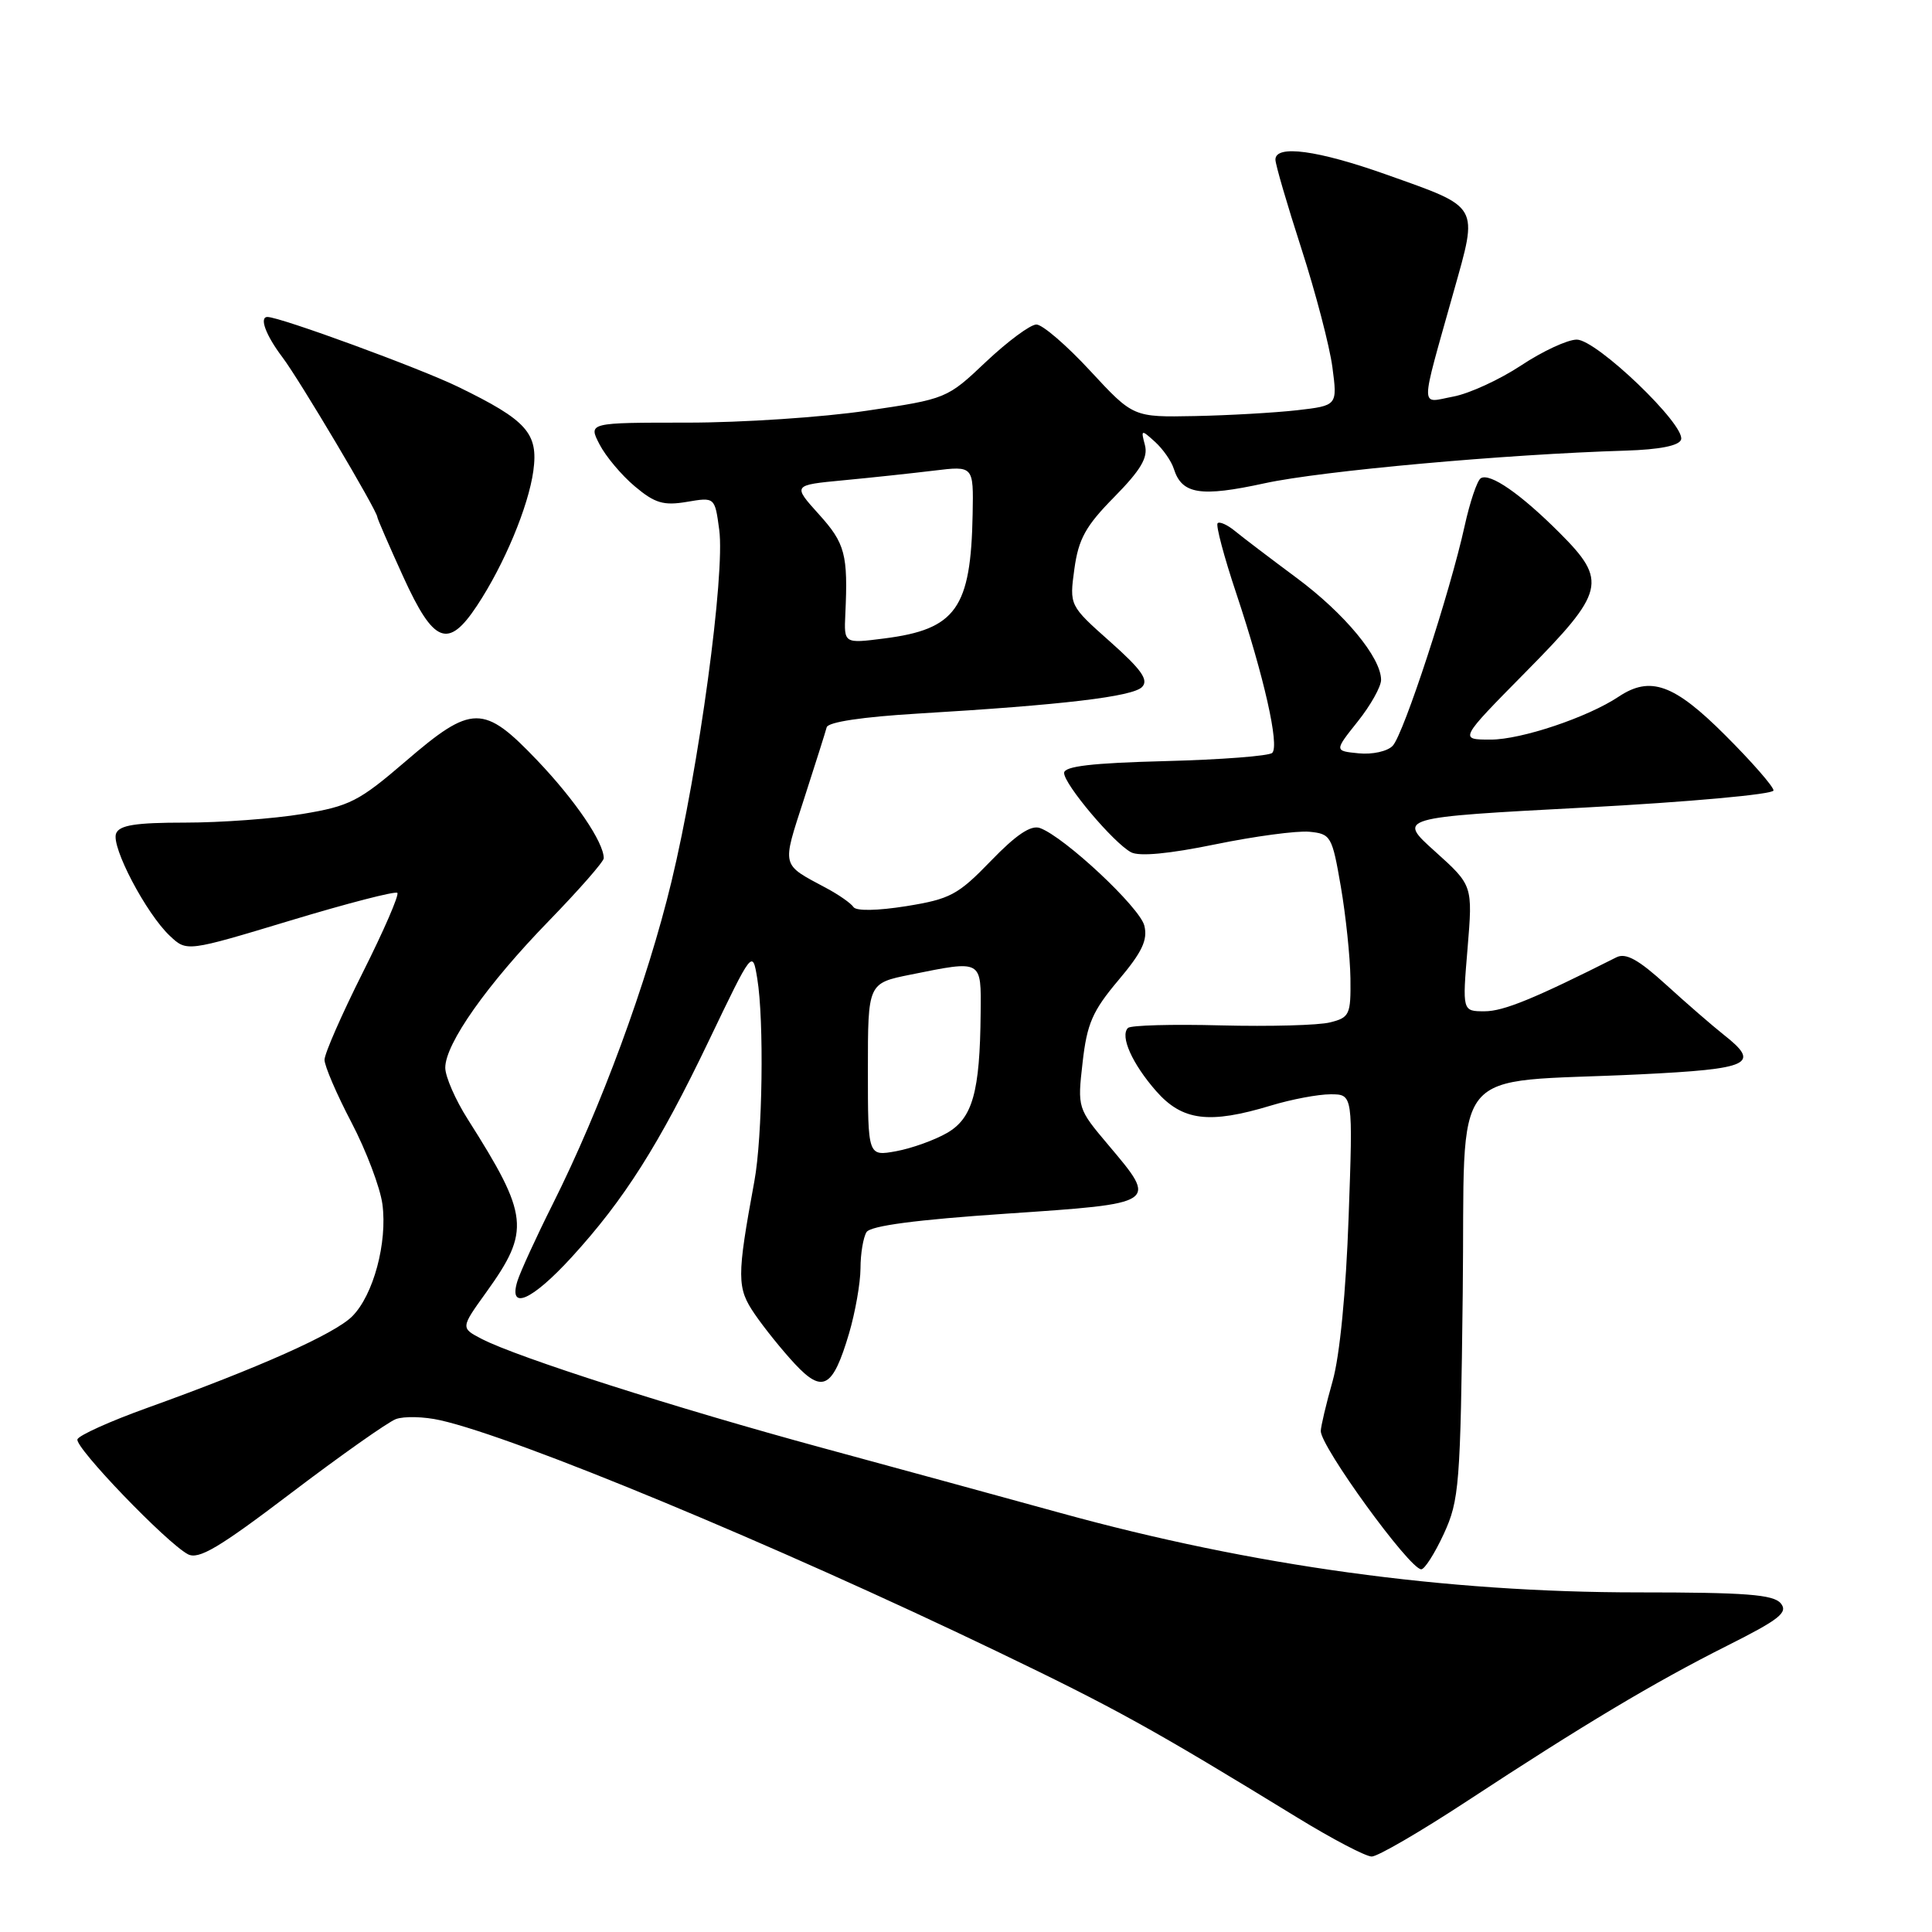 <?xml version="1.0" encoding="UTF-8" standalone="no"?>
<!DOCTYPE svg PUBLIC "-//W3C//DTD SVG 1.1//EN" "http://www.w3.org/Graphics/SVG/1.1/DTD/svg11.dtd" >
<svg xmlns="http://www.w3.org/2000/svg" xmlns:xlink="http://www.w3.org/1999/xlink" version="1.1" viewBox="0 0 256 256">
 <g >
 <path fill="currentColor"
d=" M 194.35 238.68 C 209.80 228.54 219.18 222.93 228.87 218.06 C 235.80 214.58 236.96 213.66 235.96 212.45 C 234.99 211.28 231.30 211.00 217.10 211.00 C 191.47 211.00 165.99 207.50 140.50 200.47 C 133.35 198.50 119.17 194.62 109.00 191.86 C 89.52 186.57 68.58 179.87 63.84 177.42 C 61.03 175.96 61.03 175.96 64.44 171.22 C 70.30 163.06 70.09 161.09 61.99 148.32 C 60.34 145.73 59.00 142.65 59.00 141.48 C 59.00 138.30 64.54 130.44 72.73 122.02 C 76.73 117.90 80.00 114.17 80.00 113.72 C 80.00 111.60 76.21 106.03 71.21 100.78 C 64.07 93.29 62.55 93.30 53.73 100.89 C 47.56 106.19 46.34 106.82 40.04 107.86 C 36.23 108.49 29.25 109.00 24.53 109.00 C 17.94 109.00 15.81 109.34 15.38 110.45 C 14.71 112.20 19.37 121.06 22.51 124.01 C 24.75 126.12 24.75 126.12 38.46 121.98 C 46.00 119.70 52.38 118.05 52.65 118.31 C 52.91 118.58 50.85 123.33 48.06 128.88 C 45.28 134.42 43.00 139.62 43.00 140.43 C 43.00 141.24 44.60 144.97 46.57 148.73 C 48.53 152.48 50.37 157.35 50.67 159.55 C 51.35 164.65 49.48 171.61 46.67 174.42 C 44.35 176.75 34.33 181.22 19.54 186.54 C 14.61 188.31 10.44 190.19 10.26 190.72 C 9.90 191.79 22.05 204.42 24.89 205.94 C 26.32 206.70 29.00 205.11 38.58 197.83 C 45.14 192.85 51.38 188.45 52.45 188.04 C 53.53 187.64 56.18 187.70 58.34 188.19 C 68.44 190.46 102.56 204.62 132.00 218.77 C 147.73 226.33 152.65 229.04 171.92 240.85 C 176.54 243.68 180.97 246.00 181.76 246.00 C 182.55 246.00 188.21 242.71 194.35 238.68 Z  M 191.31 203.25 C 193.36 198.79 193.52 196.82 193.82 171.37 C 194.19 140.24 191.46 143.61 217.25 142.36 C 232.01 141.64 233.36 141.00 228.38 137.09 C 226.94 135.95 223.53 133.00 220.81 130.52 C 217.10 127.14 215.43 126.22 214.18 126.85 C 203.30 132.33 199.22 134.00 196.72 134.00 C 193.76 134.00 193.76 134.00 194.46 125.66 C 195.15 117.32 195.15 117.32 190.15 112.82 C 185.14 108.32 185.14 108.32 210.07 107.00 C 223.78 106.27 235.00 105.25 235.00 104.74 C 235.00 104.23 232.12 100.93 228.59 97.41 C 221.83 90.65 218.68 89.51 214.47 92.32 C 210.37 95.05 201.58 98.00 197.53 98.00 C 193.33 98.00 193.33 98.00 202.16 89.05 C 212.70 78.38 213.04 76.99 206.64 70.59 C 201.48 65.43 197.42 62.62 196.21 63.37 C 195.73 63.67 194.77 66.52 194.07 69.70 C 192.15 78.45 185.98 97.32 184.54 98.82 C 183.85 99.56 181.83 100.00 180.04 99.82 C 176.80 99.50 176.80 99.50 179.90 95.61 C 181.61 93.47 183.00 90.99 183.00 90.09 C 183.00 87.13 178.18 81.30 171.79 76.56 C 168.33 73.99 164.67 71.21 163.65 70.37 C 162.64 69.54 161.60 69.07 161.34 69.33 C 161.08 69.59 162.19 73.78 163.82 78.65 C 167.50 89.70 169.55 98.78 168.58 99.76 C 168.17 100.17 161.80 100.66 154.42 100.85 C 144.70 101.10 141.00 101.53 141.00 102.42 C 141.00 103.92 147.55 111.69 149.87 112.93 C 150.96 113.51 154.90 113.14 161.03 111.88 C 166.24 110.81 171.84 110.06 173.48 110.21 C 176.35 110.49 176.51 110.77 177.67 117.50 C 178.33 121.35 178.90 126.81 178.94 129.64 C 179.00 134.44 178.82 134.83 176.25 135.47 C 174.74 135.86 168.24 136.03 161.80 135.87 C 155.37 135.70 149.81 135.85 149.46 136.21 C 148.38 137.29 150.02 140.95 153.19 144.57 C 156.67 148.53 160.22 148.97 168.41 146.49 C 171.11 145.67 174.66 145.00 176.30 145.00 C 179.28 145.00 179.28 145.00 178.70 161.25 C 178.35 171.19 177.53 179.64 176.58 183.00 C 175.72 186.03 175.02 189.00 175.01 189.62 C 174.99 191.68 186.70 207.83 188.31 207.94 C 188.75 207.98 190.10 205.86 191.31 203.25 Z  M 112.50 176.70 C 113.32 173.91 114.01 170.03 114.02 168.07 C 114.02 166.11 114.39 163.94 114.82 163.26 C 115.35 162.42 121.44 161.62 133.30 160.82 C 153.55 159.45 153.44 159.52 146.88 151.74 C 142.78 146.88 142.76 146.83 143.45 140.78 C 144.03 135.64 144.76 133.96 148.19 129.89 C 151.34 126.16 152.10 124.55 151.63 122.65 C 151.02 120.22 141.05 110.90 137.80 109.72 C 136.61 109.29 134.66 110.59 131.30 114.07 C 126.94 118.58 125.91 119.13 120.09 120.07 C 116.27 120.68 113.44 120.73 113.09 120.19 C 112.76 119.69 111.15 118.56 109.50 117.68 C 103.45 114.44 103.59 114.99 106.53 105.89 C 108.02 101.27 109.38 96.99 109.54 96.37 C 109.73 95.67 114.30 94.99 121.67 94.55 C 140.82 93.41 150.09 92.31 151.33 91.03 C 152.23 90.10 151.25 88.72 147.10 85.03 C 141.70 80.23 141.70 80.23 142.36 75.39 C 142.91 71.41 143.85 69.70 147.65 65.85 C 151.16 62.28 152.14 60.63 151.71 58.98 C 151.16 56.91 151.22 56.89 153.04 58.54 C 154.09 59.49 155.22 61.10 155.54 62.13 C 156.61 65.50 159.07 65.89 167.60 64.03 C 175.15 62.39 199.48 60.19 215.42 59.71 C 219.90 59.57 222.49 59.06 222.75 58.25 C 223.38 56.34 211.56 45.00 208.93 45.00 C 207.71 45.00 204.39 46.54 201.56 48.42 C 198.73 50.29 194.68 52.16 192.56 52.55 C 188.11 53.39 188.10 54.75 192.60 38.71 C 195.89 27.02 196.20 27.58 183.70 23.13 C 174.61 19.90 169.00 19.14 169.00 21.15 C 169.00 21.79 170.55 27.09 172.44 32.94 C 174.33 38.79 176.18 45.86 176.55 48.66 C 177.22 53.74 177.22 53.74 171.86 54.36 C 168.91 54.69 162.82 55.04 158.33 55.13 C 150.16 55.29 150.16 55.29 144.47 49.15 C 141.35 45.77 138.13 43.00 137.33 43.00 C 136.53 43.00 133.54 45.22 130.67 47.92 C 125.49 52.83 125.42 52.86 114.86 54.42 C 109.02 55.29 98.33 56.00 91.10 56.00 C 77.95 56.00 77.95 56.00 79.44 58.88 C 80.26 60.47 82.36 62.97 84.11 64.44 C 86.77 66.68 87.92 67.02 91.01 66.50 C 94.72 65.87 94.72 65.87 95.30 70.19 C 96.10 76.05 92.61 101.75 88.97 116.83 C 85.77 130.11 79.62 146.82 73.24 159.55 C 71.05 163.92 68.95 168.51 68.56 169.75 C 67.33 173.73 70.49 172.33 75.74 166.59 C 82.71 158.97 87.33 151.68 93.95 137.85 C 99.71 125.83 99.71 125.83 100.34 129.66 C 101.26 135.19 101.04 150.65 99.96 156.50 C 97.61 169.29 97.62 170.65 100.03 174.16 C 101.29 176.00 103.67 178.95 105.33 180.73 C 109.02 184.68 110.35 183.93 112.50 176.70 Z  M 63.21 80.25 C 66.81 74.81 70.02 67.12 70.67 62.40 C 71.35 57.40 69.83 55.70 60.71 51.26 C 55.64 48.79 37.11 42.00 35.44 42.00 C 34.32 42.00 35.22 44.42 37.41 47.32 C 39.65 50.27 50.00 67.70 50.00 68.52 C 50.00 68.72 51.55 72.29 53.44 76.44 C 57.48 85.30 59.38 86.04 63.21 80.25 Z  M 115.00 141.75 C 115.00 130.28 115.00 130.28 120.67 129.14 C 130.20 127.22 130.01 127.12 129.94 134.25 C 129.85 144.70 128.87 148.17 125.49 150.12 C 123.85 151.07 120.81 152.16 118.75 152.54 C 115.00 153.22 115.00 153.22 115.00 141.75 Z  M 112.01 81.39 C 112.38 73.47 111.99 72.00 108.51 68.15 C 105.02 64.28 105.02 64.28 111.76 63.64 C 115.47 63.29 120.86 62.71 123.75 62.36 C 129.00 61.72 129.00 61.72 128.88 68.11 C 128.65 80.62 126.68 83.39 117.16 84.60 C 111.83 85.28 111.83 85.28 112.01 81.39 Z "/>
</g>
</svg>